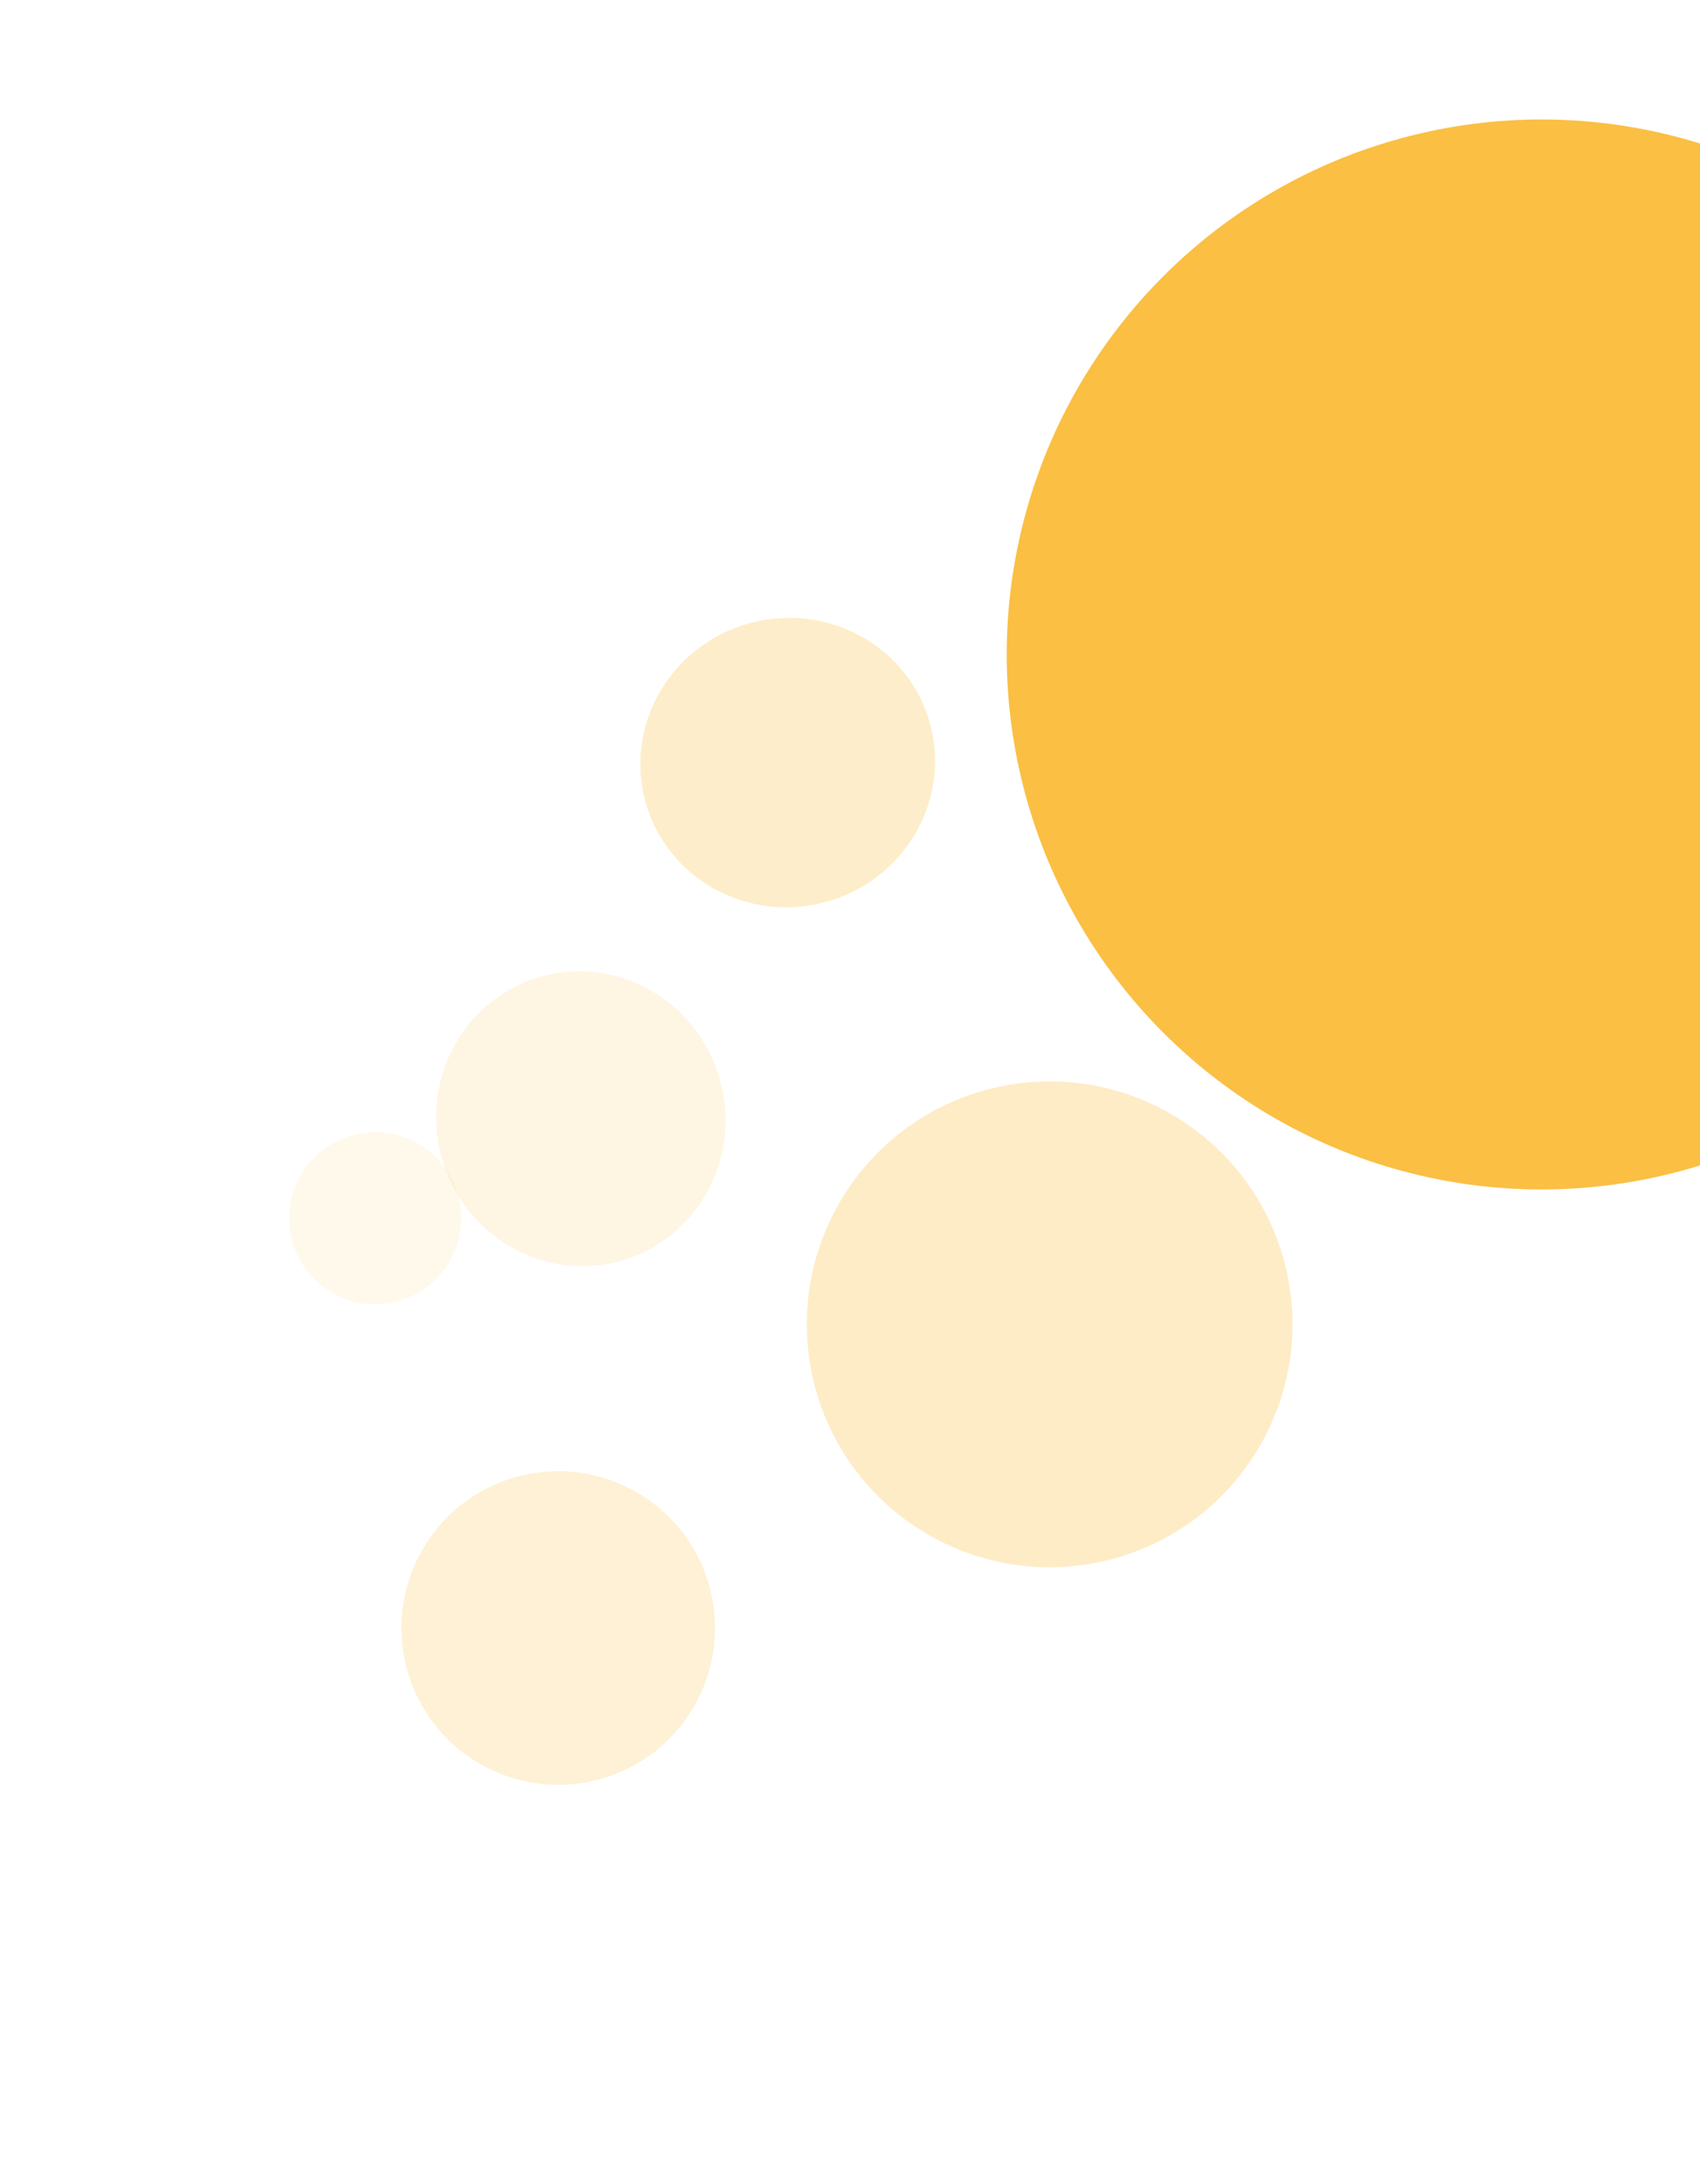 <svg xmlns="http://www.w3.org/2000/svg" xmlns:xlink="http://www.w3.org/1999/xlink" width="341" height="438" viewBox="0 0 341 438">
  <defs>
    <clipPath id="clip-path">
      <rect id="Background" width="341" height="438" transform="translate(1025 585)" fill="none"/>
    </clipPath>
  </defs>
  <g id="Mask_Group_2" data-name="Mask Group 2" transform="translate(-1025 -585)" clip-path="url(#clip-path)">
    <g id="Artwork" transform="matrix(-0.259, -0.966, 0.966, -0.259, 1114.743, 950)">
      <ellipse id="Ellipse_38" data-name="Ellipse 38" cx="107.271" cy="107.271" rx="107.271" ry="107.271" transform="translate(61.65 165.222)" fill="#fabf43"/>
      <ellipse id="Ellipse_39" data-name="Ellipse 39" cx="48.703" cy="48.703" rx="48.703" ry="48.703" transform="translate(16.029 93.708)" fill="#fabf43" opacity="0.3"/>
      <ellipse id="Ellipse_40" data-name="Ellipse 40" cx="28.975" cy="29.592" rx="28.975" ry="29.592" transform="translate(158.163 91.242)" fill="#fabf43" opacity="0.28"/>
      <circle id="Ellipse_42" data-name="Ellipse 42" cx="31.441" cy="31.441" r="31.441" transform="translate(0 0)" fill="#fabf43" opacity="0.22"/>
      <ellipse id="Ellipse_41" data-name="Ellipse 41" cx="29.592" cy="28.975" rx="29.592" ry="28.975" transform="translate(99.309 33.291)" fill="#fabf43" opacity="0.15"/>
      <circle id="Ellipse_43" data-name="Ellipse 43" cx="17.262" cy="17.262" r="17.262" transform="translate(103.046 0)" fill="#fabf43" opacity="0.1"/>
    </g>
  </g>
</svg>

